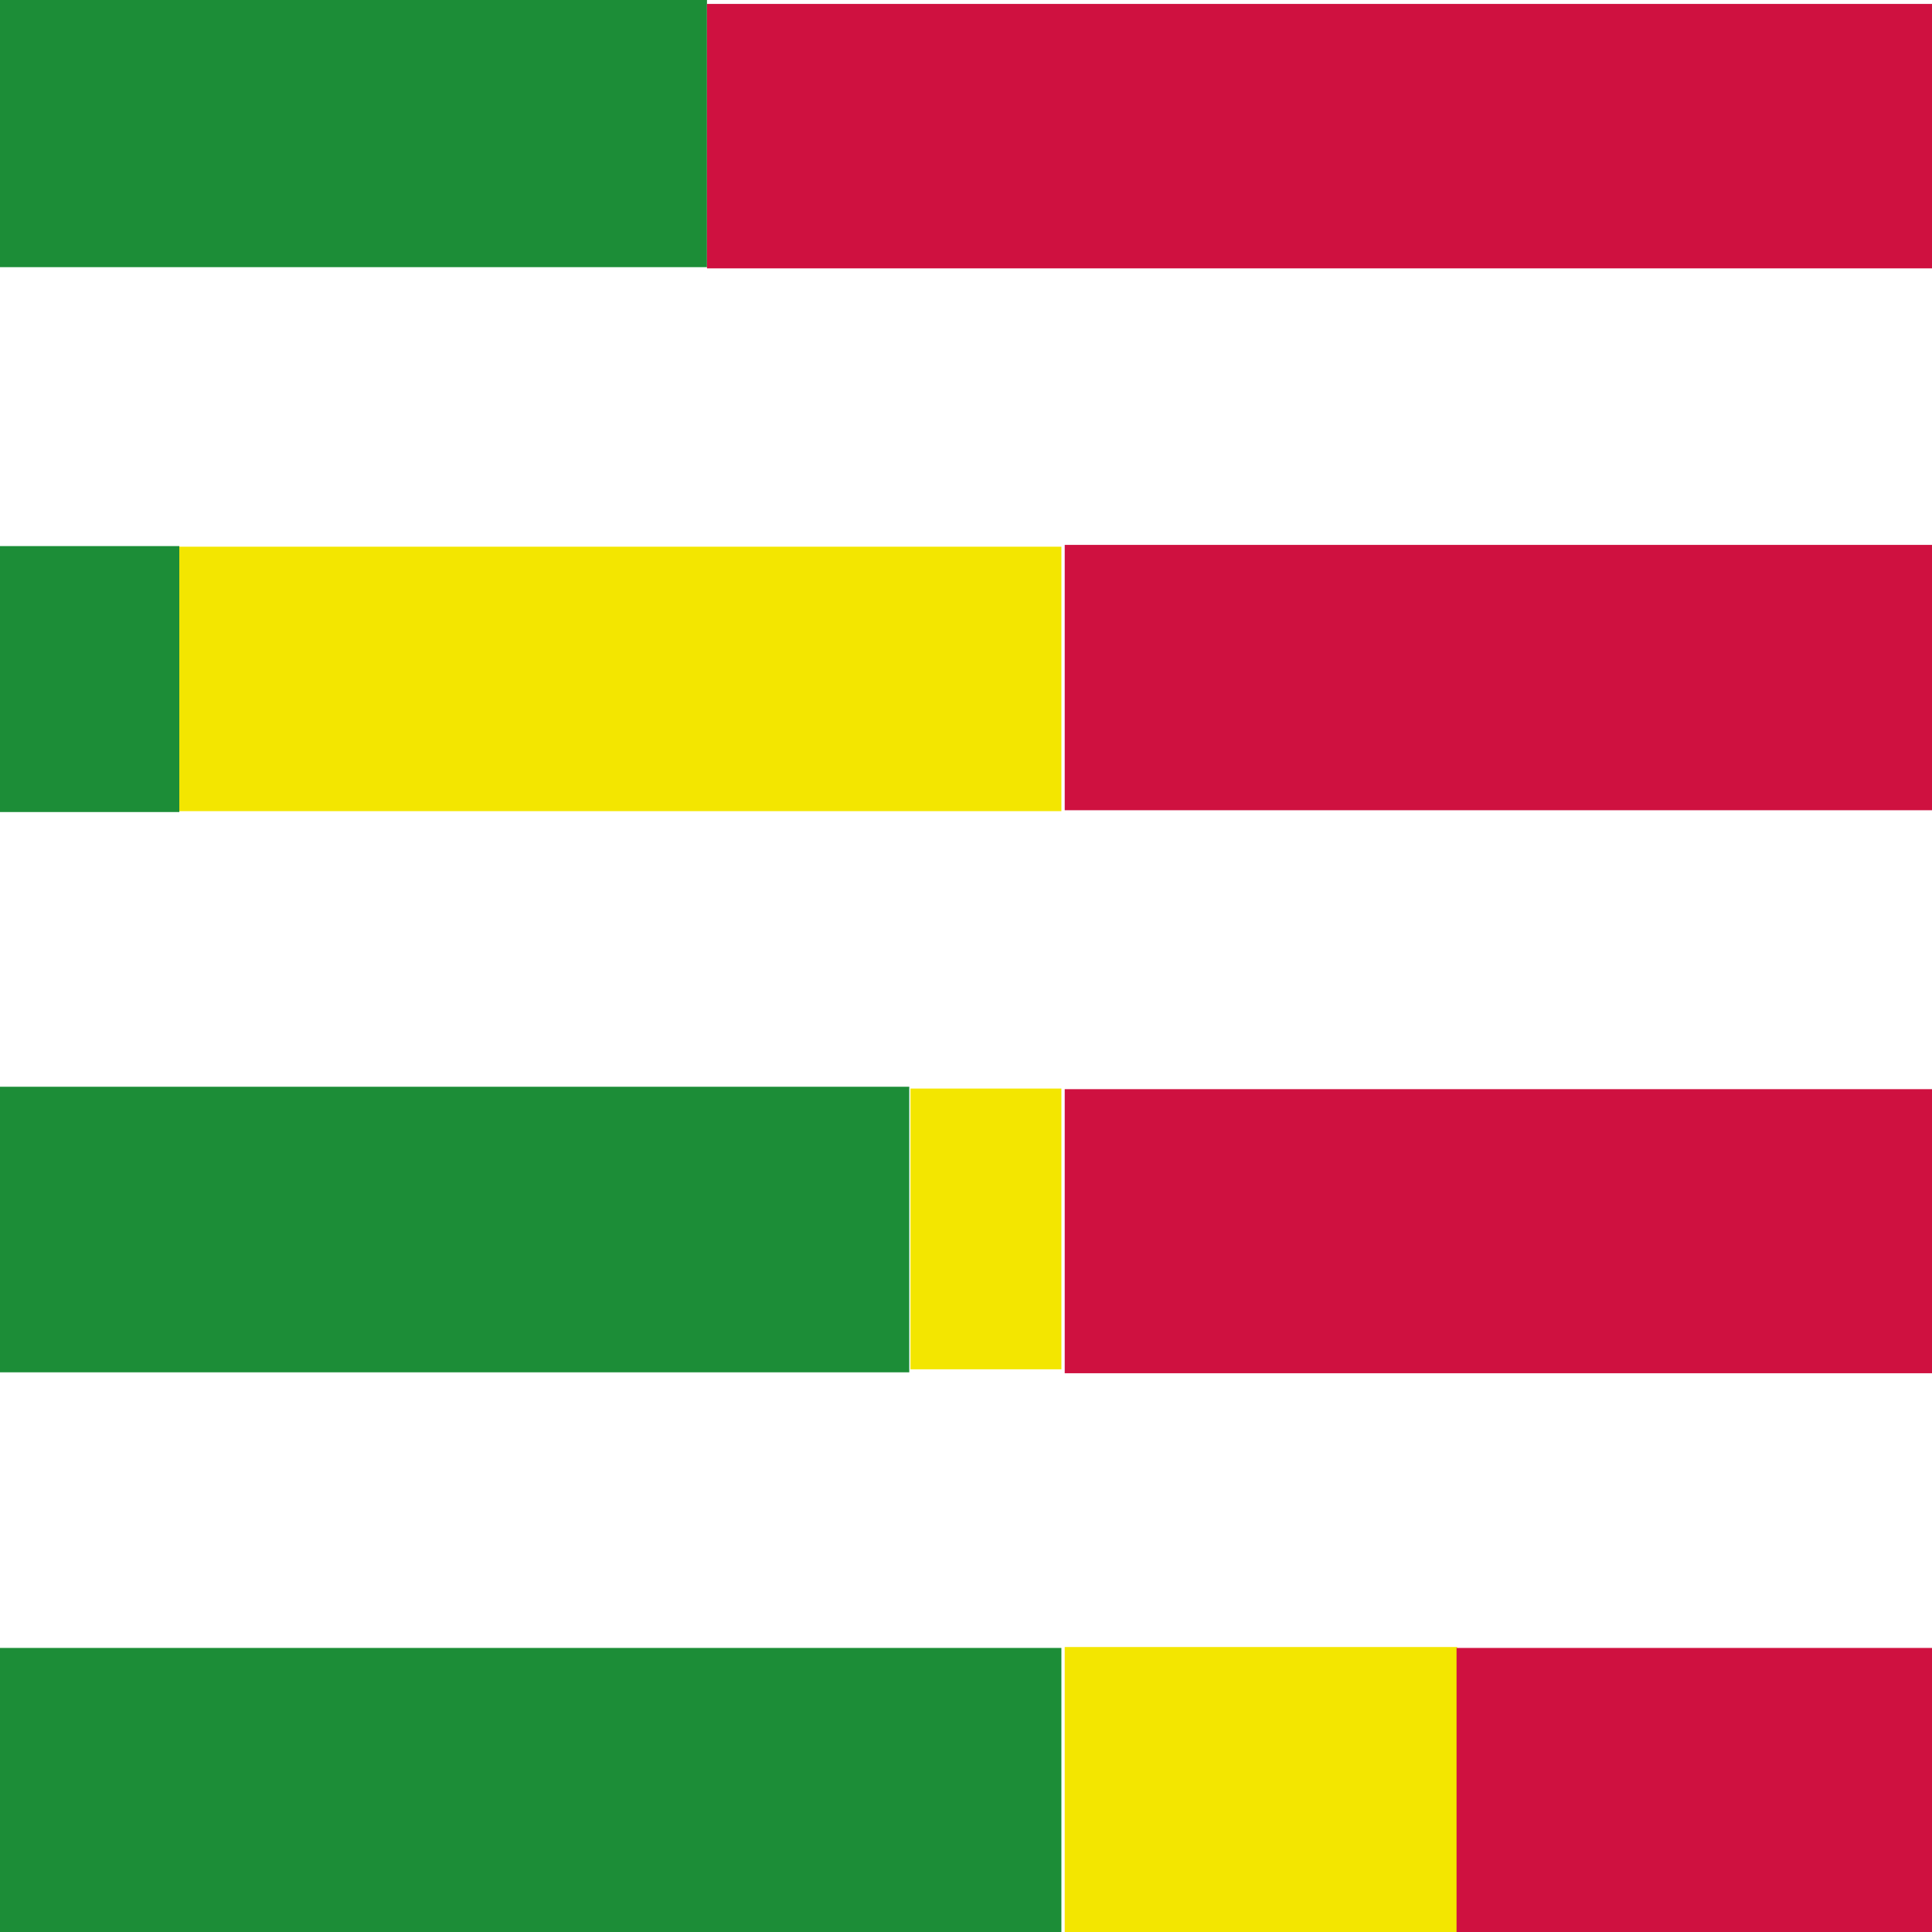 <svg xmlns="http://www.w3.org/2000/svg" viewBox="0 0 64 64"><defs><style>.bb8dfb1c-2a9f-4b35-aca8-5ac91f6da936{fill:#1c8d37;}.ed1f1b77-4d12-483e-a9bc-7e1ed8429b5f{fill:#cf1140;}.e869daff-cf49-4195-a65d-92af5981a823{fill:#f3e600;}</style></defs><g id="bb9d88c8-f793-47f6-9667-3f679d342ec5" data-name="Ebene 2"><g id="a3270585-1c94-4219-b9f6-4d8f0120a779" data-name="Ebene 1"><path class="bb8dfb1c-2a9f-4b35-aca8-5ac91f6da936" d="M0,0H23.42V8.85H0Z"/><path class="ed1f1b77-4d12-483e-a9bc-7e1ed8429b5f" d="M23.42,8.89V.13H64V8.89Z"/><path class="e869daff-cf49-4195-a65d-92af5981a823" d="M35.16,18.11v8.76H5.94V18.11Z"/><path class="ed1f1b77-4d12-483e-a9bc-7e1ed8429b5f" d="M64,18.05v8.79H35.27V18.05Z"/><path class="bb8dfb1c-2a9f-4b35-aca8-5ac91f6da936" d="M5.94,26.9H0V18.09H5.94Z"/><path class="ed1f1b77-4d12-483e-a9bc-7e1ed8429b5f" d="M64,45.49H35.27V36.08H64Z"/><path class="e869daff-cf49-4195-a65d-92af5981a823" d="M35.27,54.56h13V64h-13Z"/><path class="bb8dfb1c-2a9f-4b35-aca8-5ac91f6da936" d="M0,36H30.12v9.46H0Z"/><path class="e869daff-cf49-4195-a65d-92af5981a823" d="M35.16,36.06v9.3h-5v-9.3Z"/><path class="bb8dfb1c-2a9f-4b35-aca8-5ac91f6da936" d="M35.16,64H0V54.59H35.16Z"/><path class="ed1f1b77-4d12-483e-a9bc-7e1ed8429b5f" d="M64,64H48.25V54.59H64Z"/></g></g></svg>